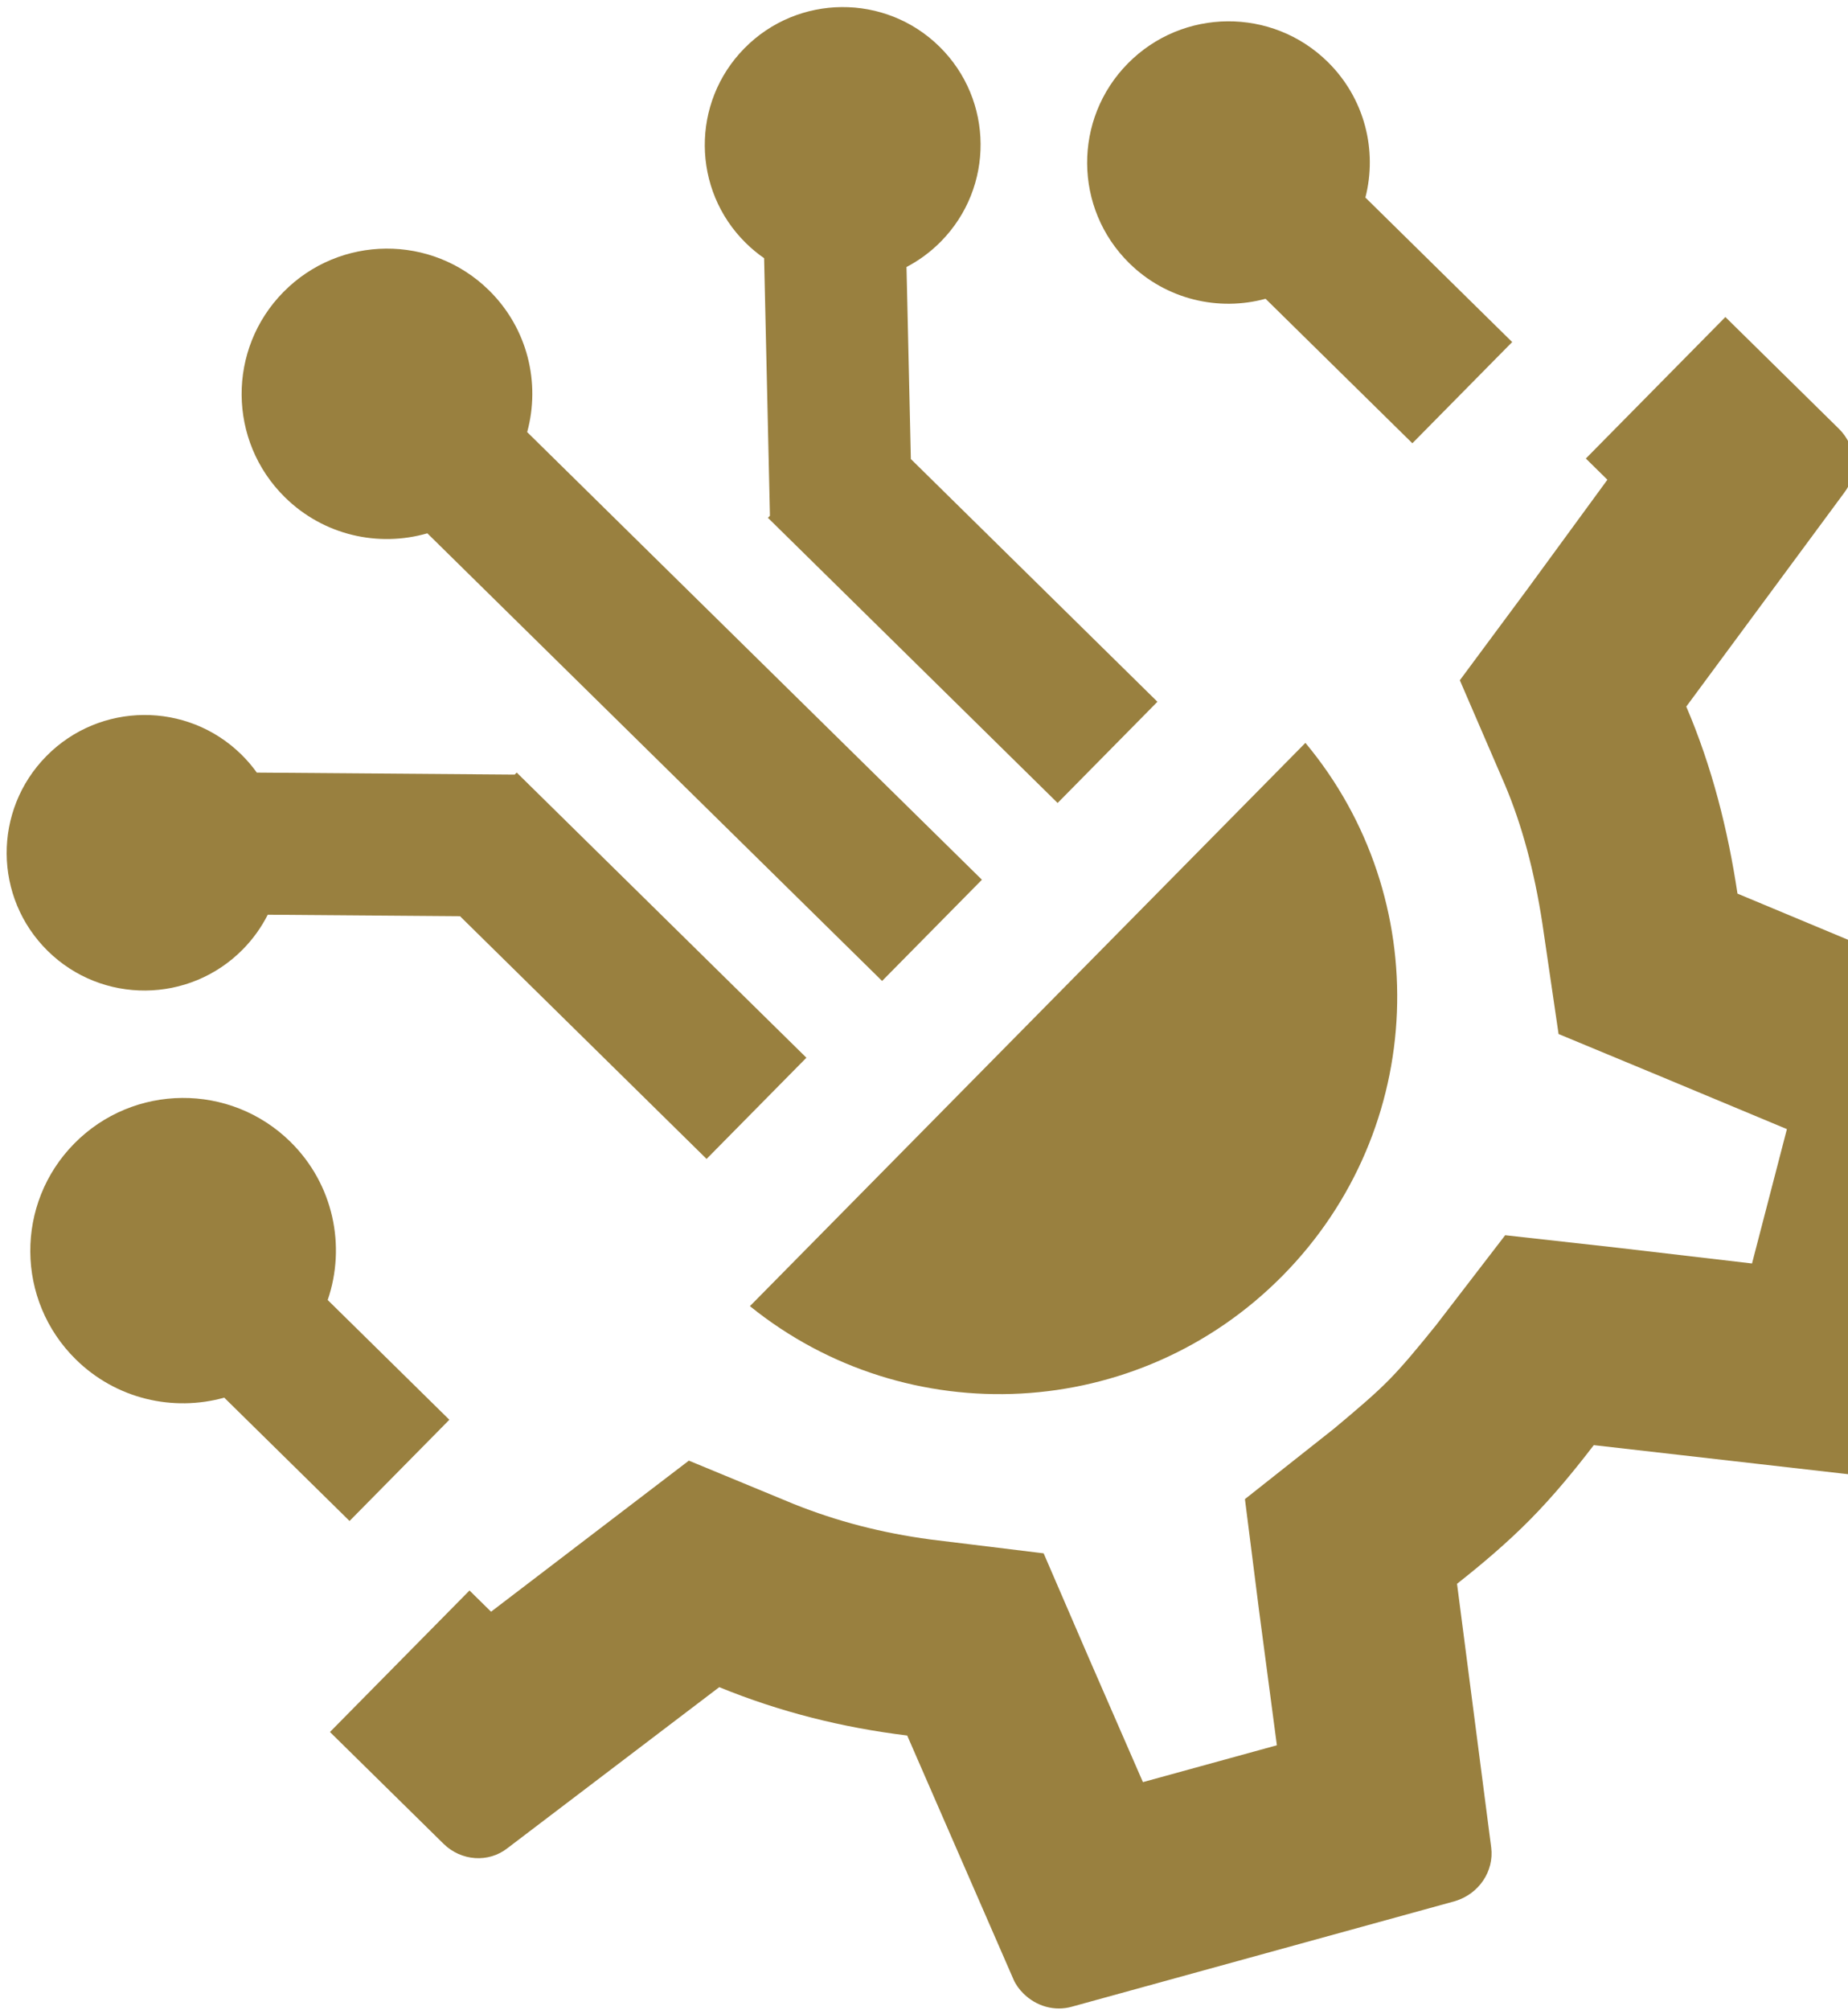 <svg width="195" height="212" viewBox="0 0 195 212" fill="none" xmlns="http://www.w3.org/2000/svg">
<g id="Vector" style="mix-blend-mode:color-burn">
<path d="M182.061 33.438L194.041 45.226C195.908 47.063 196.151 49.949 194.608 51.96L177.935 74.526C180.649 80.873 182.327 87.524 183.338 94.254L209.29 105.084C209.885 105.376 210.407 105.742 210.855 106.183C212.124 107.432 212.731 109.352 212.225 111.207L201.684 151.719C201.035 154.315 198.599 155.889 196.076 155.613L168.175 152.425C166.118 155.107 163.912 157.79 161.483 160.252C159.053 162.715 156.4 164.957 153.745 167.051L157.351 194.864C157.665 197.379 156.051 199.761 153.535 200.521L113.13 211.648C111.28 212.181 109.348 211.604 108.004 210.281C107.556 209.841 107.182 209.325 106.956 208.809L95.728 183.054C88.9 182.219 82.29 180.568 75.895 177.952L53.548 194.935C51.557 196.506 48.664 196.306 46.798 194.47L34.817 182.682L49.542 167.757L51.816 169.995L72.688 154.06L83.767 158.639C88.303 160.454 92.983 161.676 98.178 162.376L110.125 163.838L114.874 174.834L120.601 187.969L134.735 184.082L132.856 169.88L131.365 158.118L140.729 150.714C143.236 148.622 145.078 147.052 146.551 145.56C148.023 144.067 149.567 142.204 151.552 139.745L158.826 130.284L170.624 131.599L184.872 133.265L188.554 119.093L175.317 113.569L164.46 109.063L162.747 97.377C161.893 91.83 160.599 87.028 158.789 82.747L154.041 71.751L161.165 62.144L169.611 50.6L167.337 48.362L182.061 33.438Z" fill="#99803F"/>
<path d="M137.746 78.355C151.399 94.706 150.64 119.045 135.352 134.54C120.063 150.036 95.706 151.155 79.132 137.765L137.746 78.355Z" fill="#99803F"/>
<path d="M36.884 160.425L23.663 147.417C18.279 148.919 12.264 147.581 8 143.384C1.658 137.145 1.587 126.949 7.84 120.611C14.093 114.273 24.303 114.193 30.644 120.432C35.202 124.917 36.521 131.447 34.579 137.118L47.416 149.749L36.884 160.425Z" fill="#99803F"/>
<path d="M74.558 122.238L48.539 96.636L28.253 96.479C27.588 97.796 26.709 99.034 25.617 100.141C19.974 105.86 10.76 105.932 5.038 100.302C-0.685 94.671 -0.749 85.47 4.894 79.75C10.537 74.031 19.75 73.958 25.473 79.589C26.078 80.185 26.621 80.821 27.1 81.489L54.31 81.7L54.522 81.485L85.091 111.563L74.558 122.238Z" fill="#99803F"/>
<path d="M93.079 103.466L45.094 56.251C39.94 57.739 34.156 56.479 30.065 52.453C24.034 46.519 23.966 36.822 29.913 30.794C35.86 24.766 45.57 24.69 51.601 30.624C55.692 34.65 57.04 40.407 55.627 45.576L103.612 92.79L93.079 103.466Z" fill="#99803F"/>
<path d="M111.6 84.694L81.031 54.616L81.243 54.401L80.629 27.233C79.953 26.765 79.308 26.233 78.702 25.636C72.98 20.006 72.915 10.804 78.558 5.085C84.201 -0.635 93.415 -0.707 99.137 4.924C104.86 10.555 104.924 19.756 99.281 25.476C98.189 26.583 96.963 27.478 95.654 28.162L96.113 48.416L122.132 74.018L111.6 84.694Z" fill="#99803F"/>
<path d="M149.032 46.754L133.543 31.514C128.59 32.859 123.075 31.612 119.157 27.757C113.292 21.986 113.226 12.556 119.009 6.694C124.793 0.832 134.235 0.758 140.1 6.529C144.018 10.384 145.349 15.872 144.076 20.838L159.564 36.078L149.032 46.754Z" fill="#99803F"/>
</g>
</svg>
